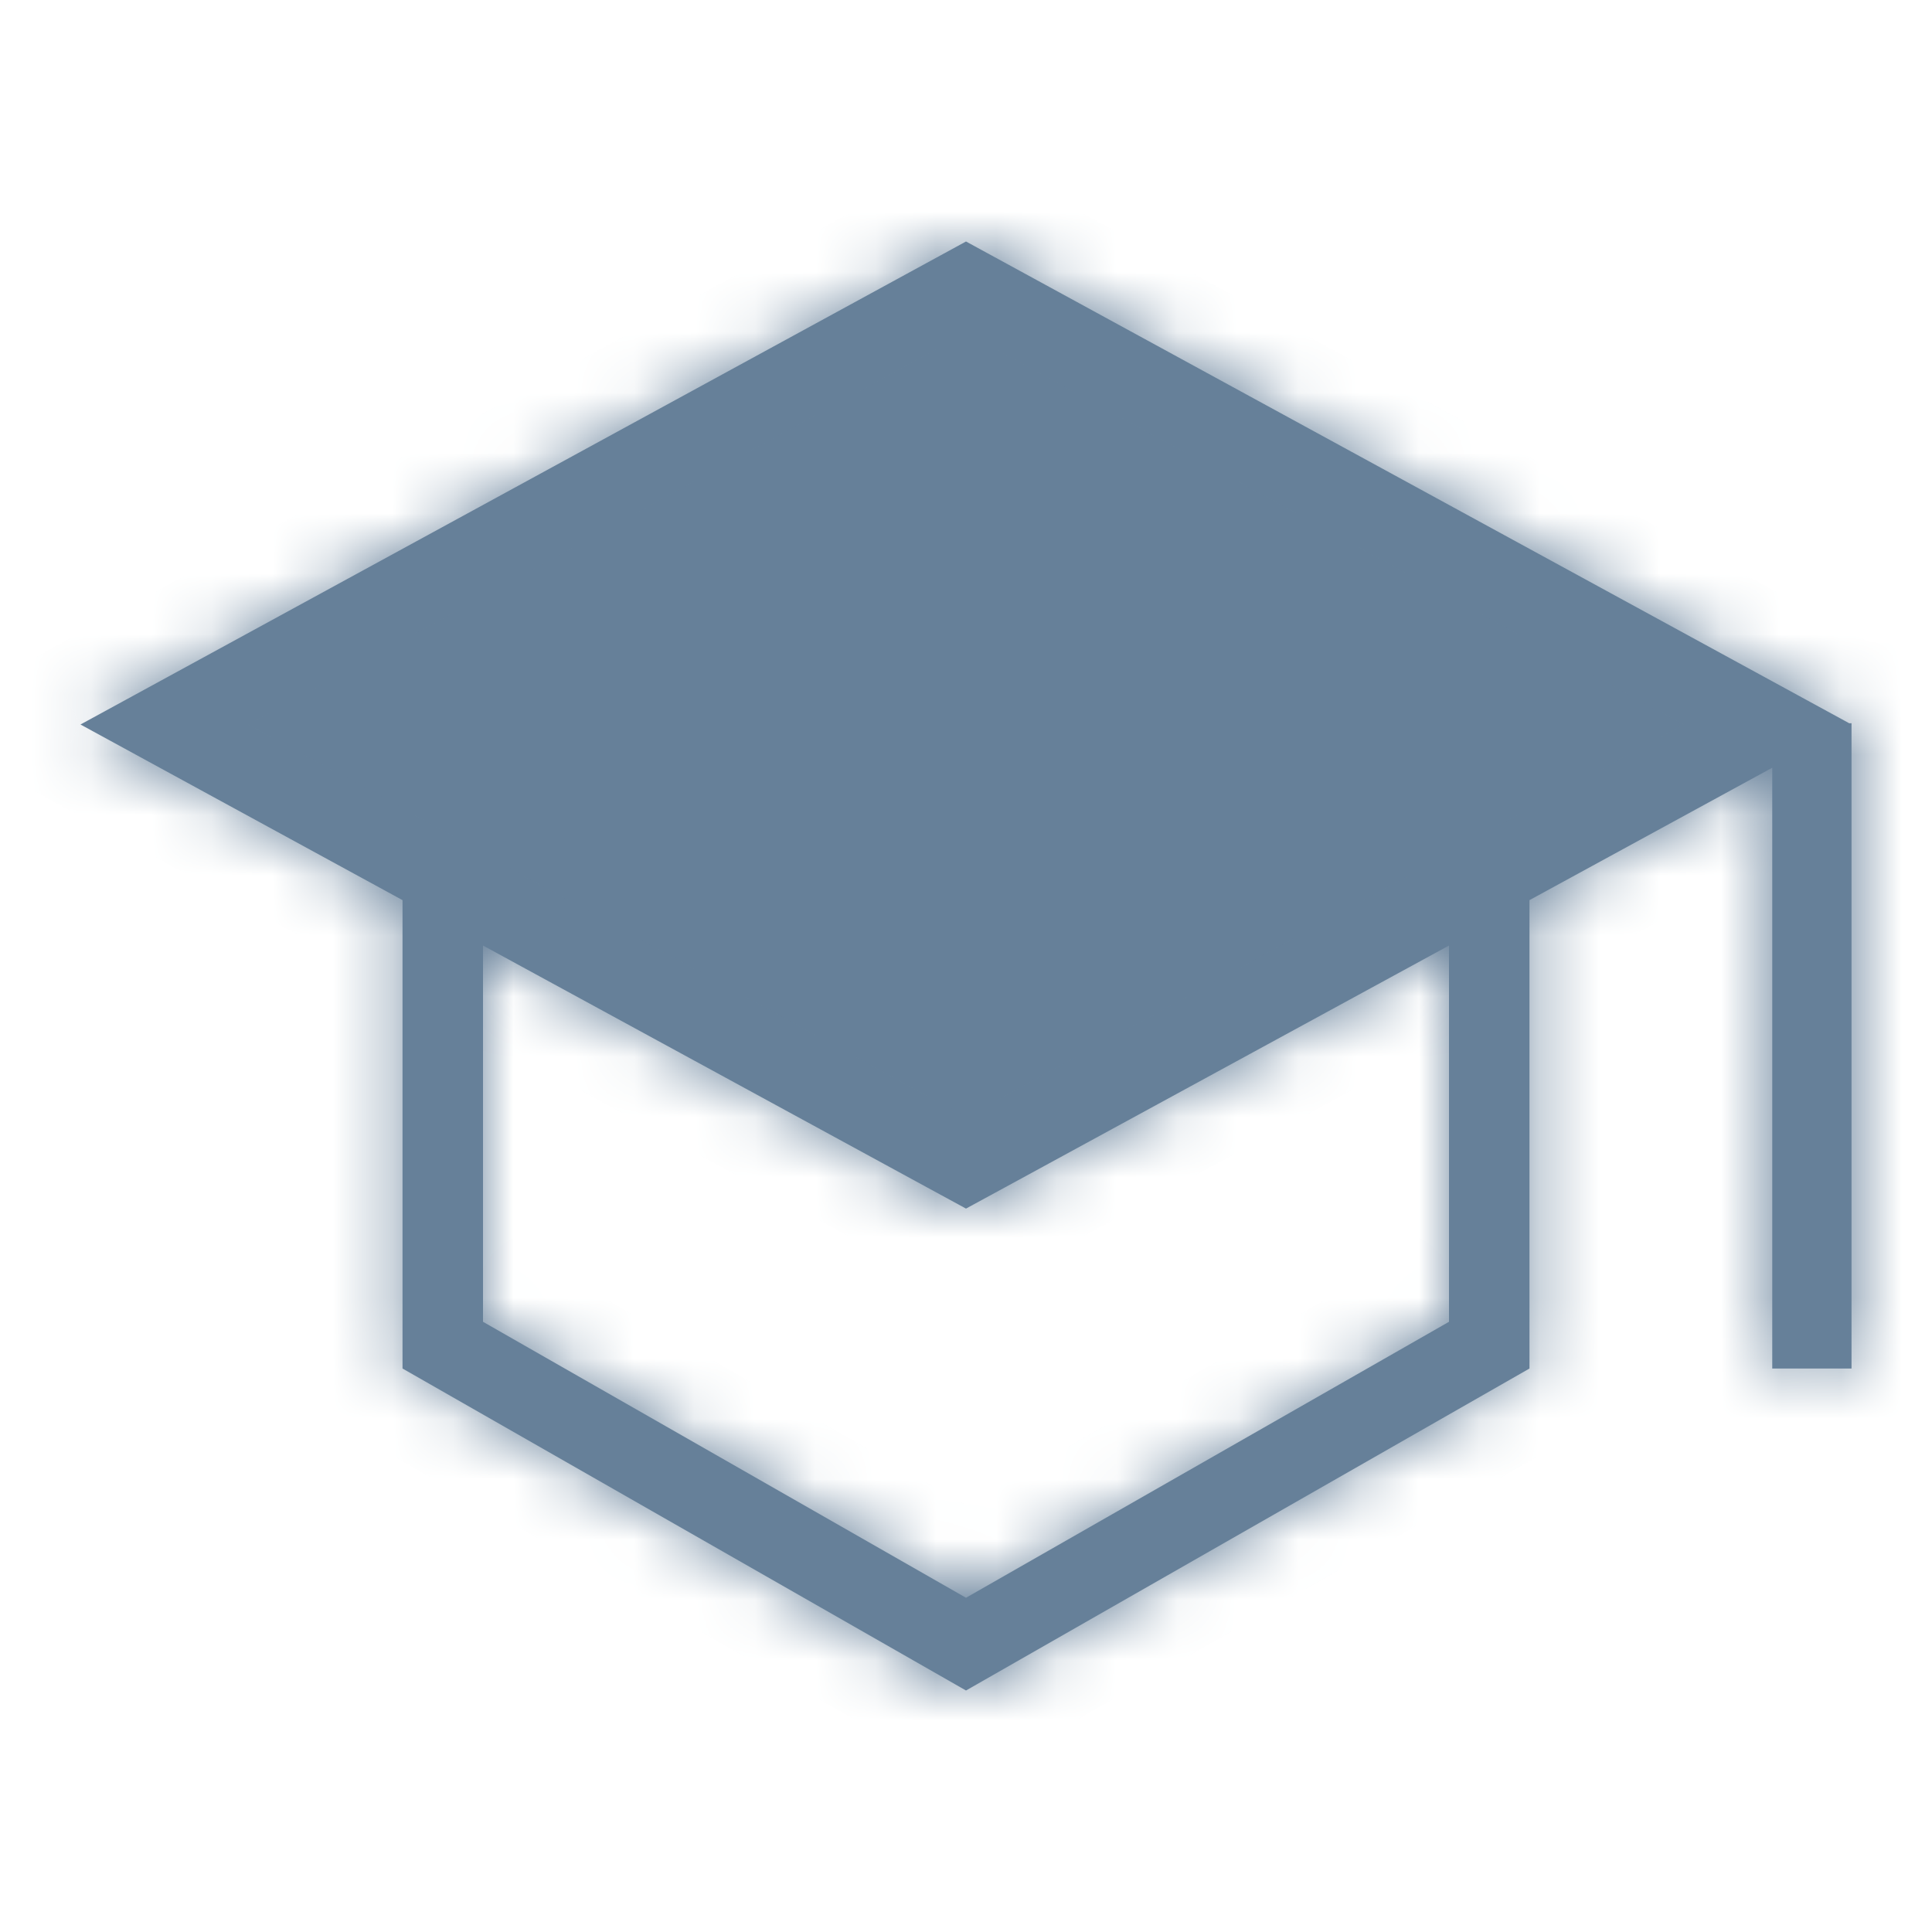 <svg width="32" height="32" viewBox="0 0 32 32" fill="none" xmlns="http://www.w3.org/2000/svg">
<mask id="path-1-inside-1" fill="white">
<path fill-rule="evenodd" clip-rule="evenodd" d="M16 4L1.333 12L6.667 14.909V14.935V22.667L16 28L25.333 22.667V14.935V14.909L29.354 12.716V22.667H30.667V11.979H30.628L16 4ZM16 20.018L15.362 19.671L8 15.661V21.893L16 26.464L24 21.893V15.661L16.638 19.671L16 20.018Z"/>
</mask>
<path fill-rule="evenodd" clip-rule="evenodd" d="M16 4L1.333 12L6.667 14.909V14.935V22.667L16 28L25.333 22.667V14.935V14.909L29.354 12.716V22.667H30.667V11.979H30.628L16 4ZM16 20.018L15.362 19.671L8 15.661V21.893L16 26.464L24 21.893V15.661L16.638 19.671L16 20.018Z" fill="#668099"/>
<path d="M1.333 12L0.695 10.829L-1.451 12L0.695 13.171L1.333 12ZM16 4L16.639 2.829L16 2.481L15.361 2.829L16 4ZM6.667 14.909H8V14.118L7.305 13.739L6.667 14.909ZM6.667 22.667H5.333V23.44L6.005 23.824L6.667 22.667ZM16 28L15.338 29.158L16 29.536L16.662 29.158L16 28ZM25.333 22.667L25.995 23.824L26.667 23.44V22.667H25.333ZM25.333 14.909L24.695 13.739L24 14.118V14.909H25.333ZM29.354 12.716H30.688V10.47L28.716 11.545L29.354 12.716ZM29.354 22.667H28.021V24H29.354V22.667ZM30.667 22.667V24H32V22.667H30.667ZM30.667 11.979H32V10.646H30.667V11.979ZM30.628 11.979L29.99 13.15L30.288 13.312H30.628V11.979ZM15.362 19.671L16 18.5V18.5L15.362 19.671ZM16 20.018L15.362 21.189L16 21.537L16.638 21.189L16 20.018ZM8 15.661L8.638 14.49L6.667 13.417V15.661H8ZM8 21.893H6.667V22.667L7.339 23.051L8 21.893ZM16 26.464L15.338 27.622L16 28L16.662 27.622L16 26.464ZM24 21.893L24.662 23.051L25.333 22.667V21.893H24ZM24 15.661H25.333V13.417L23.362 14.49L24 15.661ZM16.638 19.671L16 18.5V18.5L16.638 19.671ZM1.972 13.171L16.639 5.171L15.361 2.829L0.695 10.829L1.972 13.171ZM7.305 13.739L1.972 10.829L0.695 13.171L6.028 16.08L7.305 13.739ZM8 14.935V14.909H5.333V14.935H8ZM8 22.667V14.935H5.333V22.667H8ZM16.662 26.842L7.328 21.509L6.005 23.824L15.338 29.158L16.662 26.842ZM24.672 21.509L15.338 26.842L16.662 29.158L25.995 23.824L24.672 21.509ZM24 14.935V22.667H26.667V14.935H24ZM24 14.909V14.935H26.667V14.909H24ZM28.716 11.545L24.695 13.739L25.972 16.08L29.993 13.886L28.716 11.545ZM30.688 22.667V12.716H28.021V22.667H30.688ZM30.667 21.333H29.354V24H30.667V21.333ZM29.333 11.979V22.667H32V11.979H29.333ZM30.628 13.312H30.667V10.646H30.628V13.312ZM15.361 5.171L29.99 13.15L31.267 10.809L16.639 2.829L15.361 5.171ZM14.725 20.842L15.362 21.189L16.638 18.847L16 18.5L14.725 20.842ZM7.362 16.832L14.725 20.842L16 18.5L8.638 14.49L7.362 16.832ZM9.333 21.893V15.661H6.667V21.893H9.333ZM16.662 25.307L8.662 20.735L7.339 23.051L15.338 27.622L16.662 25.307ZM23.338 20.735L15.338 25.307L16.662 27.622L24.662 23.051L23.338 20.735ZM22.667 15.661V21.893H25.333V15.661H22.667ZM17.276 20.842L24.638 16.832L23.362 14.49L16 18.5L17.276 20.842ZM16.638 21.189L17.276 20.842L16 18.5L15.362 18.847L16.638 21.189Z" fill="#668099" mask="url(#path-1-inside-1)"/>
</svg>
